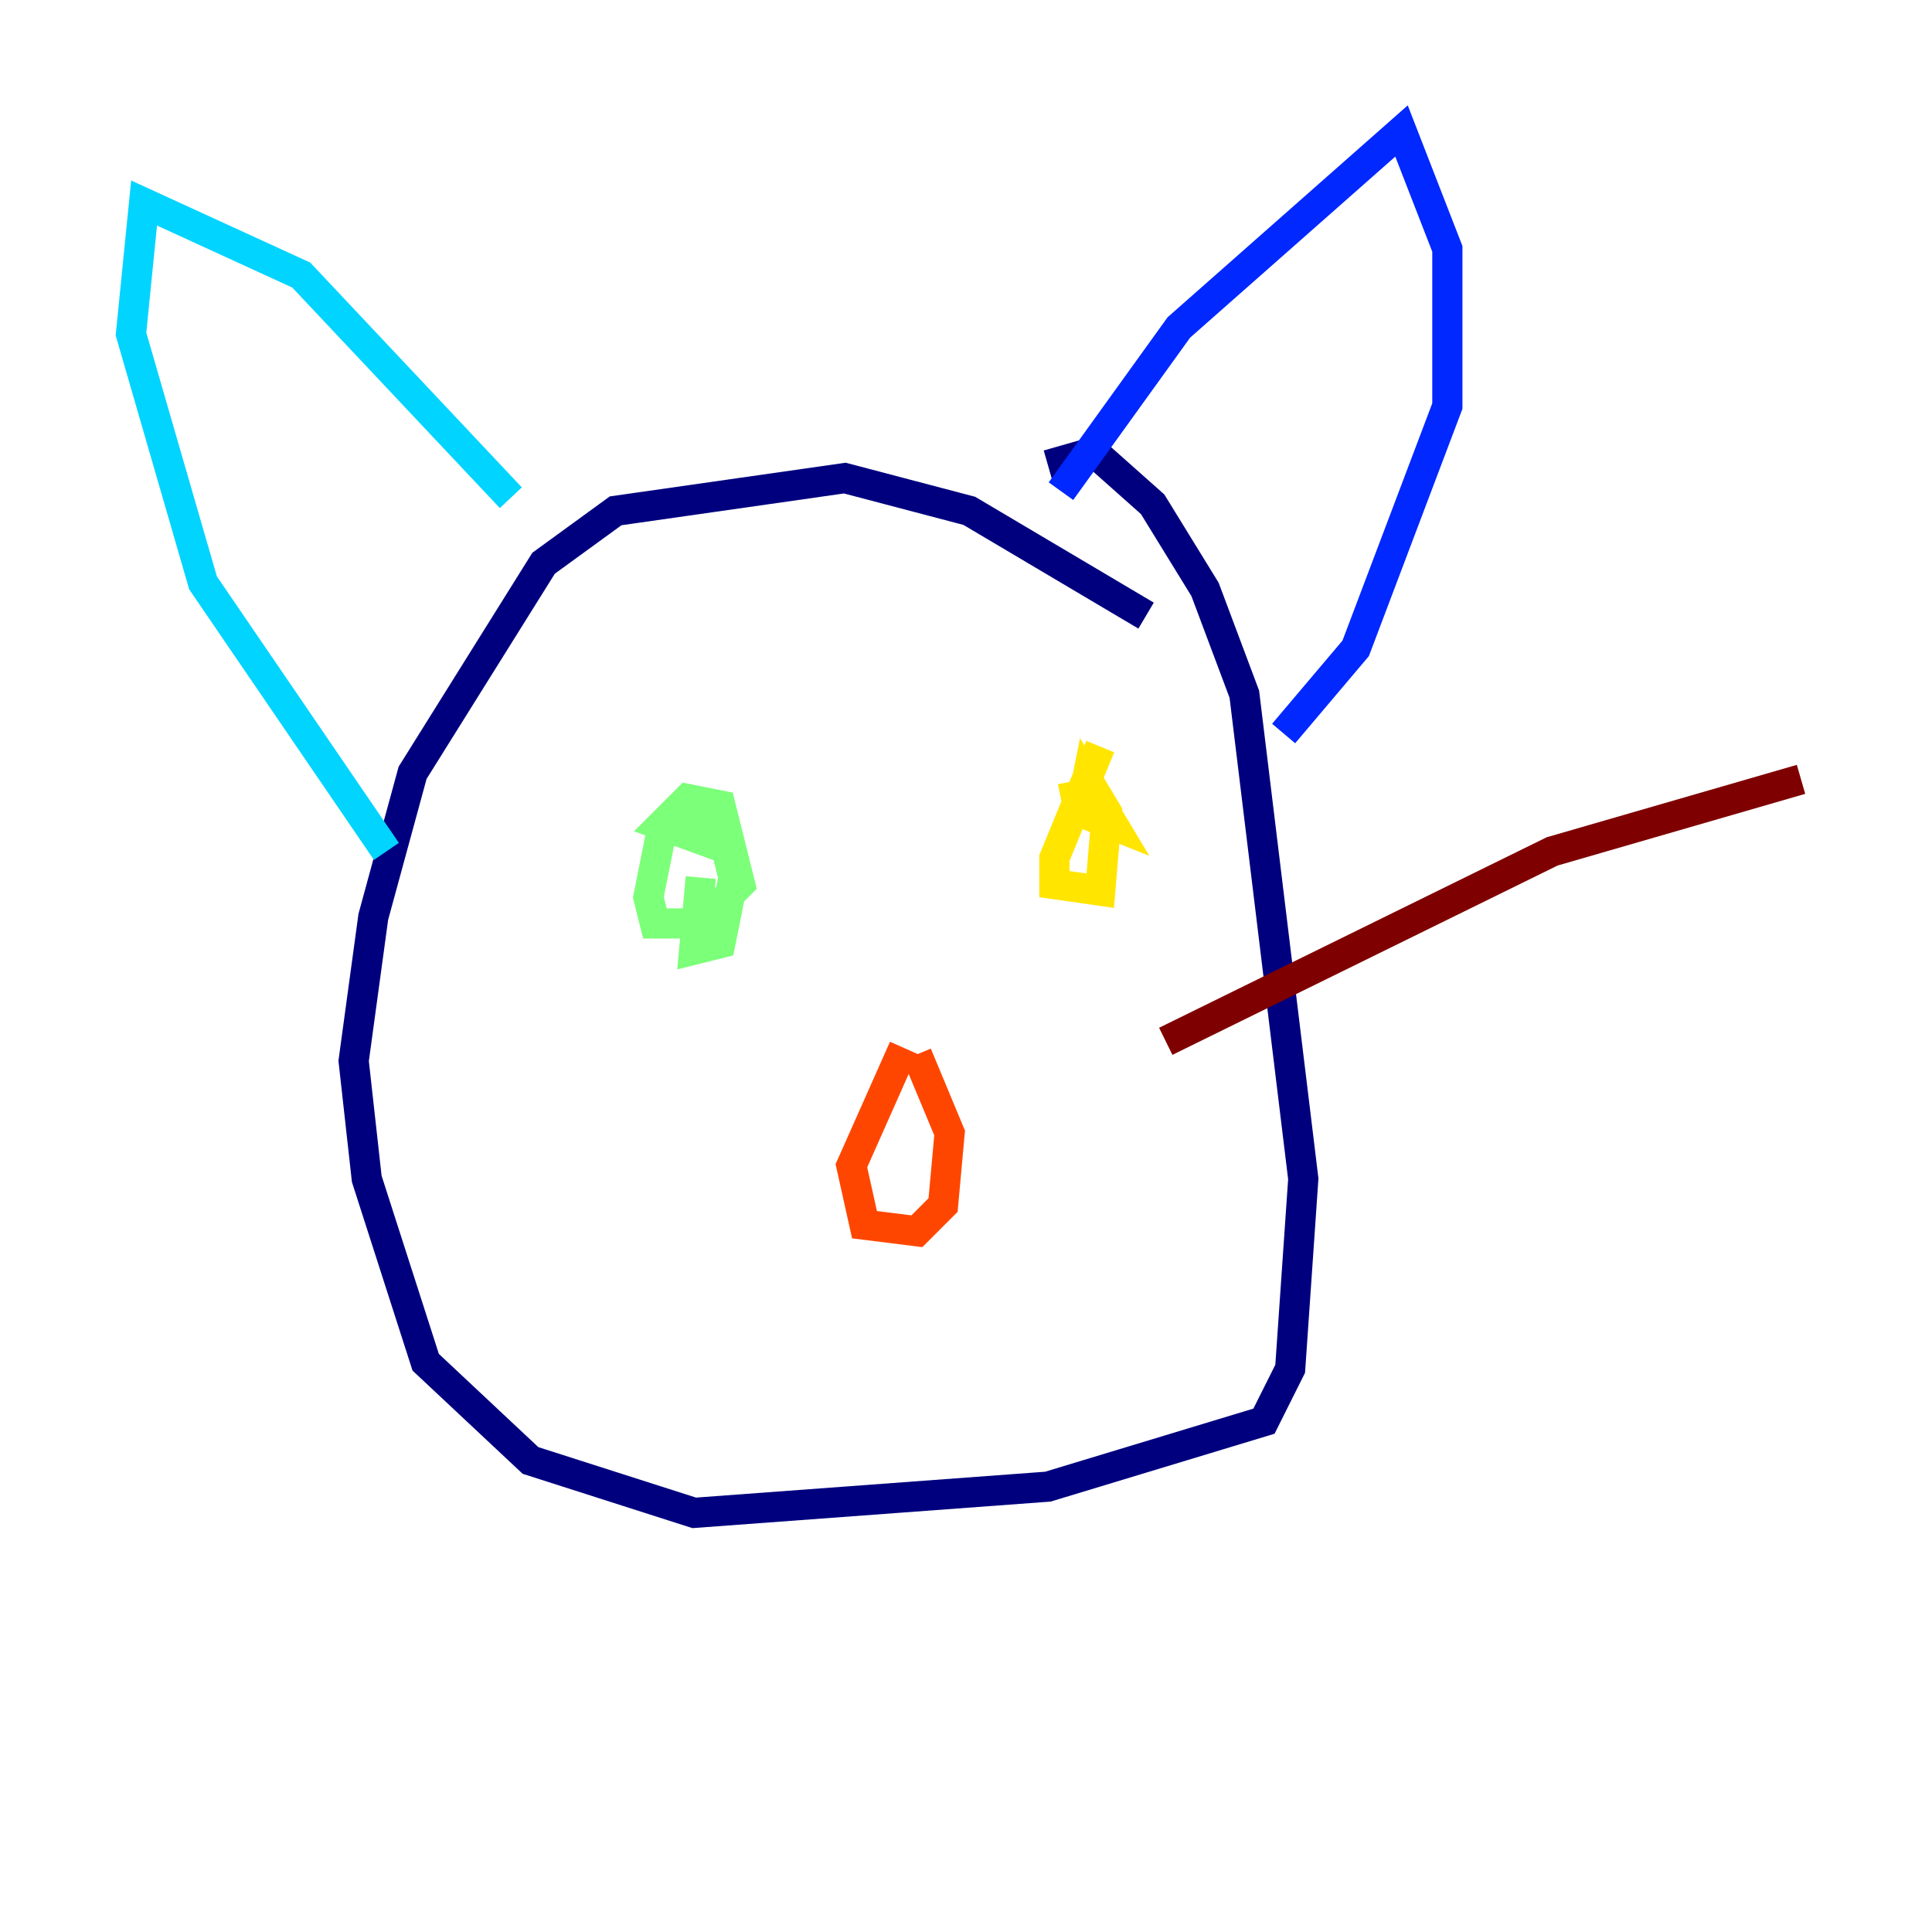 <?xml version="1.0" encoding="utf-8" ?>
<svg baseProfile="tiny" height="128" version="1.2" viewBox="0,0,128,128" width="128" xmlns="http://www.w3.org/2000/svg" xmlns:ev="http://www.w3.org/2001/xml-events" xmlns:xlink="http://www.w3.org/1999/xlink"><defs /><polyline fill="none" points="75.932,40.786 64.217,33.844 55.973,31.675 40.786,33.844 36.014,37.315 27.336,51.2 24.732,60.746 23.43,70.291 24.298,78.102 28.203,90.251 35.146,96.759 45.993,100.231 69.424,98.495 83.742,94.156 85.478,90.685 86.346,78.102 82.441,45.993 79.837,39.051 76.366,33.41 72.461,29.939 69.424,30.807" stroke="#00007f" stroke-width="2" /><polyline fill="none" points="70.291,32.542 78.102,21.695 92.854,8.678 95.891,16.488 95.891,26.902 89.817,42.956 85.044,48.597" stroke="#0028ff" stroke-width="2" /><polyline fill="none" points="33.844,32.976 19.959,18.224 9.546,13.451 8.678,22.129 13.451,38.617 25.6,56.407" stroke="#00d4ff" stroke-width="2" /><polyline fill="none" points="46.427,58.142 45.993,62.915 47.729,62.481 48.597,58.142 47.729,54.671 43.824,55.105 42.956,59.444 43.39,61.18 46.427,61.18 49.031,58.576 47.729,53.37 45.559,52.936 43.824,54.671 48.597,56.407" stroke="#7cff79" stroke-width="2" /><polyline fill="none" points="72.895,49.464 69.858,56.841 69.858,58.576 72.895,59.01 73.329,53.803 72.027,51.634 71.593,53.803 73.763,54.671 72.461,52.502 70.291,52.936" stroke="#ffe500" stroke-width="2" /><polyline fill="none" points="59.878,69.424 56.407,77.234 57.275,81.139 60.746,81.573 62.481,79.837 62.915,75.064 60.746,69.858" stroke="#ff4600" stroke-width="2" /><polyline fill="none" points="77.234,68.99 102.834,56.407 119.322,51.634" stroke="#7f0000" stroke-width="2" /></svg>